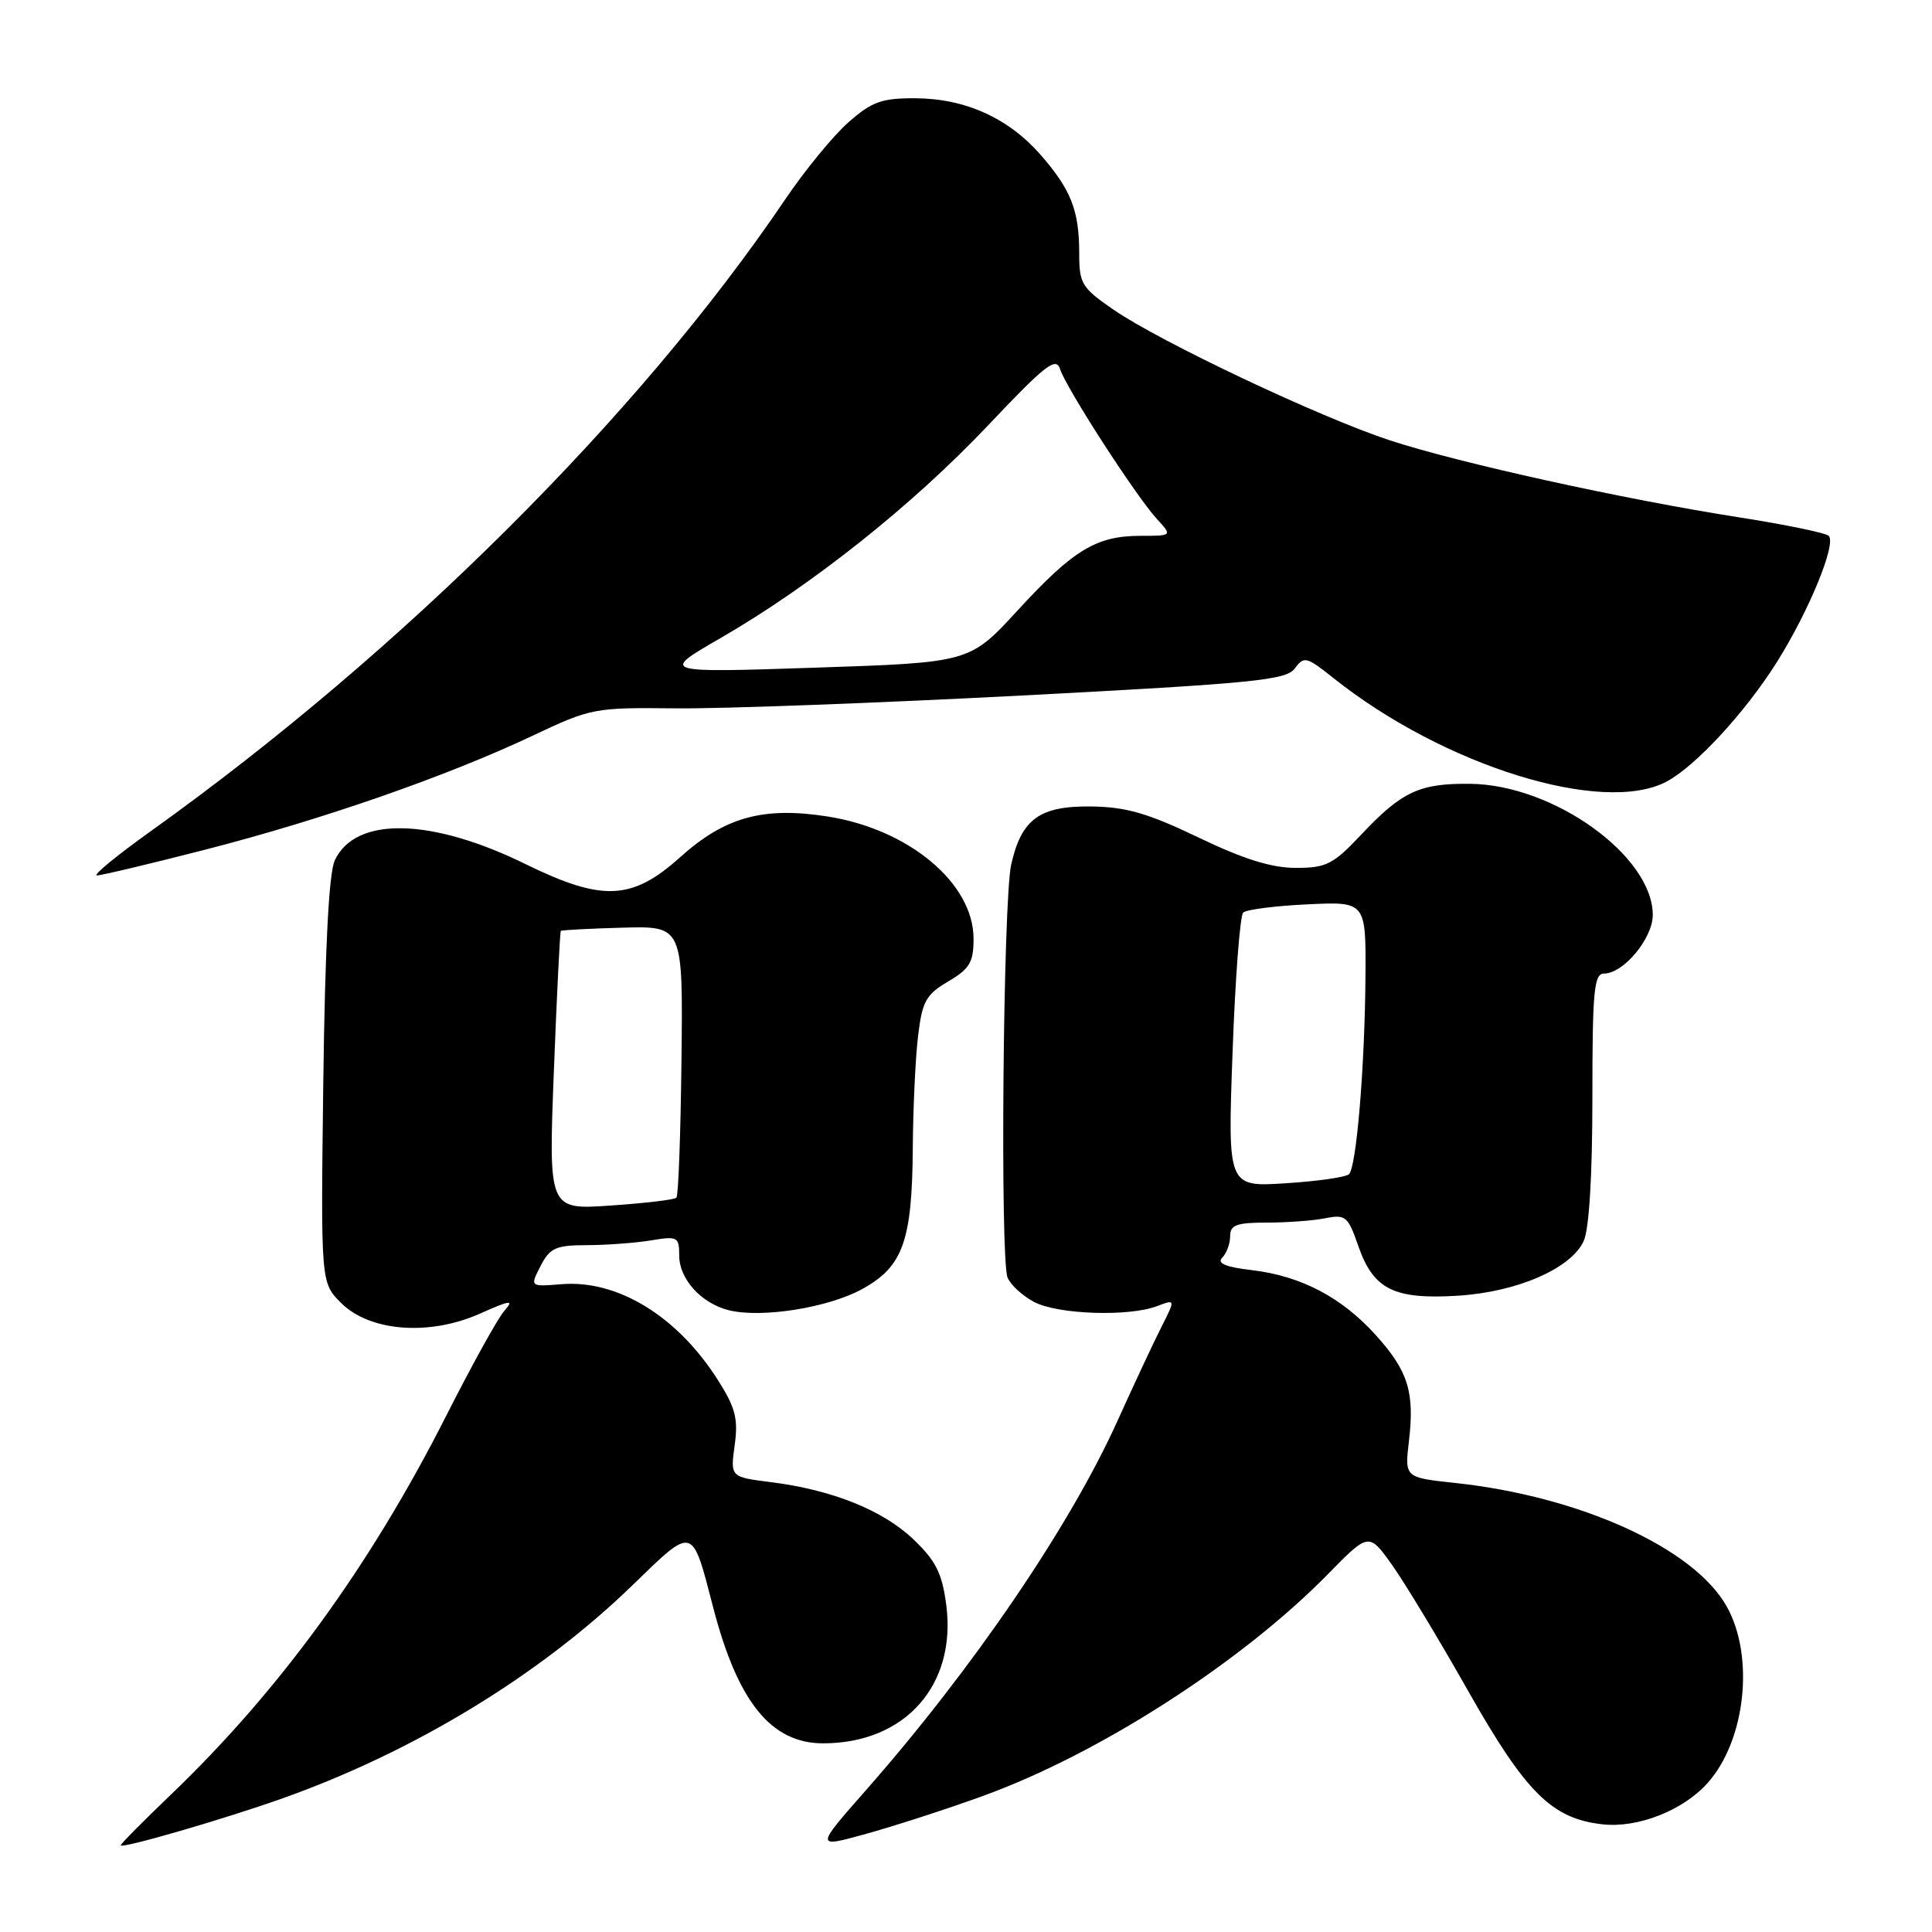 <?xml version="1.0" encoding="UTF-8" standalone="no"?>
<!DOCTYPE svg PUBLIC "-//W3C//DTD SVG 1.1//EN" "http://www.w3.org/Graphics/SVG/1.1/DTD/svg11.dtd" >
<svg xmlns="http://www.w3.org/2000/svg" xmlns:xlink="http://www.w3.org/1999/xlink" version="1.1" viewBox="0 0 256 256">
 <g >
 <path fill="currentColor"
d=" M 37.50 238.27 C 54.94 232.06 71.58 221.92 83.83 210.03 C 91.95 202.15 91.67 202.07 94.49 212.96 C 97.75 225.52 102.17 231.00 109.07 231.00 C 119.90 231.00 126.75 223.32 125.39 212.71 C 124.84 208.48 124.03 206.84 121.06 204.00 C 117.02 200.12 110.28 197.41 102.13 196.39 C 96.77 195.71 96.77 195.71 97.35 191.49 C 97.83 187.99 97.45 186.52 95.13 182.87 C 89.77 174.42 81.87 169.57 74.43 170.16 C 70.21 170.50 70.21 170.50 71.63 167.75 C 72.87 165.34 73.64 165.00 77.78 164.99 C 80.37 164.98 84.19 164.70 86.25 164.36 C 89.79 163.77 90.00 163.89 90.00 166.37 C 90.00 169.48 92.91 172.69 96.56 173.61 C 100.89 174.69 109.74 173.29 114.26 170.80 C 119.66 167.82 120.87 164.45 120.95 152.00 C 120.99 146.78 121.30 140.15 121.65 137.27 C 122.20 132.68 122.69 131.79 125.64 130.05 C 128.49 128.37 129.00 127.51 129.00 124.38 C 129.00 117.04 120.44 109.88 109.67 108.19 C 101.14 106.85 96.04 108.26 90.13 113.58 C 83.74 119.32 79.82 119.49 69.64 114.50 C 57.11 108.35 47.10 108.15 44.36 114.00 C 43.58 115.65 43.07 125.59 42.84 143.22 C 42.50 169.95 42.50 169.95 45.19 172.64 C 48.97 176.43 56.84 177.05 63.53 174.09 C 67.72 172.23 68.15 172.19 66.80 173.73 C 65.95 174.70 62.49 180.95 59.12 187.61 C 49.06 207.47 37.03 224.02 22.61 237.83 C 18.97 241.32 16.00 244.32 16.00 244.51 C 16.00 245.02 29.62 241.07 37.50 238.27 Z  M 130.20 237.99 C 145.60 232.42 164.46 220.30 175.94 208.60 C 181.38 203.05 181.38 203.05 184.46 207.37 C 186.15 209.75 190.66 217.21 194.48 223.96 C 202.17 237.55 205.62 240.98 212.33 241.73 C 216.97 242.26 222.96 239.92 226.21 236.32 C 231.30 230.70 232.53 219.49 228.79 212.85 C 224.46 205.13 209.35 198.27 192.81 196.50 C 186.12 195.78 186.12 195.78 186.69 190.97 C 187.46 184.45 186.59 181.66 182.29 176.90 C 177.77 171.89 172.38 169.07 165.88 168.30 C 162.38 167.89 161.21 167.39 161.95 166.65 C 162.53 166.07 163.00 164.79 163.00 163.80 C 163.00 162.31 163.85 162.00 167.88 162.00 C 170.56 162.00 174.05 161.74 175.63 161.42 C 178.30 160.89 178.62 161.17 180.00 165.15 C 181.99 170.85 184.72 172.21 193.14 171.69 C 201.01 171.21 208.18 168.09 209.85 164.44 C 210.57 162.85 211.00 155.75 211.00 145.45 C 211.00 131.28 211.21 129.00 212.55 129.00 C 215.12 129.00 219.00 124.34 219.00 121.24 C 219.00 113.43 205.88 103.99 194.83 103.86 C 188.09 103.78 185.76 104.87 180.36 110.60 C 176.65 114.54 175.74 115.00 171.70 115.00 C 168.49 115.00 164.77 113.84 158.78 110.96 C 152.07 107.74 149.20 106.92 144.57 106.86 C 137.75 106.78 135.35 108.52 133.99 114.55 C 132.92 119.30 132.50 166.82 133.51 169.29 C 133.91 170.27 135.52 171.73 137.07 172.54 C 140.25 174.18 149.59 174.49 153.31 173.07 C 155.76 172.14 155.76 172.14 153.90 175.82 C 152.87 177.84 150.25 183.46 148.06 188.30 C 141.76 202.24 128.93 221.08 114.76 237.19 C 108.00 244.87 108.00 244.87 114.82 242.98 C 118.57 241.94 125.49 239.70 130.20 237.99 Z  M 27.21 112.58 C 42.68 108.61 59.17 102.87 70.50 97.52 C 78.33 93.82 78.74 93.74 89.50 93.86 C 95.55 93.93 116.20 93.16 135.39 92.16 C 166.29 90.54 170.44 90.12 171.58 88.56 C 172.78 86.92 173.12 87.00 176.68 89.84 C 191.26 101.46 212.34 108.03 220.80 103.58 C 224.62 101.57 231.17 94.49 235.39 87.82 C 239.69 81.00 243.40 71.97 242.30 70.99 C 241.86 70.60 236.55 69.51 230.50 68.56 C 215.19 66.17 193.24 61.33 184.14 58.34 C 174.86 55.29 153.78 45.32 147.54 41.03 C 143.32 38.12 143.00 37.60 143.00 33.52 C 143.00 27.87 141.90 25.10 137.83 20.45 C 133.58 15.62 127.86 13.05 121.28 13.02 C 116.83 13.00 115.54 13.47 112.44 16.19 C 110.44 17.94 106.66 22.55 104.03 26.44 C 84.71 55.02 53.23 86.36 20.04 110.09 C 15.49 113.34 12.25 116.00 12.84 116.00 C 13.43 116.00 19.90 114.46 27.21 112.58 Z  M 73.39 141.94 C 73.78 131.83 74.20 123.47 74.31 123.35 C 74.43 123.24 78.12 123.04 82.51 122.92 C 90.50 122.70 90.50 122.70 90.30 140.47 C 90.19 150.24 89.89 158.44 89.63 158.70 C 89.37 158.97 85.45 159.43 80.92 159.74 C 72.68 160.31 72.68 160.31 73.39 141.94 Z  M 163.32 139.46 C 163.67 129.66 164.31 121.31 164.73 120.92 C 165.15 120.52 168.99 120.03 173.25 119.83 C 181.00 119.46 181.00 119.46 180.93 129.48 C 180.84 141.39 179.74 154.59 178.75 155.59 C 178.36 155.98 174.58 156.52 170.35 156.79 C 162.67 157.28 162.67 157.28 163.32 139.46 Z  M 95.49 84.54 C 107.55 77.57 120.89 66.96 130.88 56.41 C 138.53 48.32 139.94 47.23 140.47 48.92 C 141.27 51.42 150.52 65.74 153.28 68.75 C 155.35 71.00 155.35 71.00 151.12 71.00 C 145.27 71.00 142.21 72.86 134.86 80.86 C 128.50 87.79 128.50 87.79 108.00 88.47 C 87.50 89.15 87.50 89.15 95.49 84.54 Z "/>
</g>
</svg>